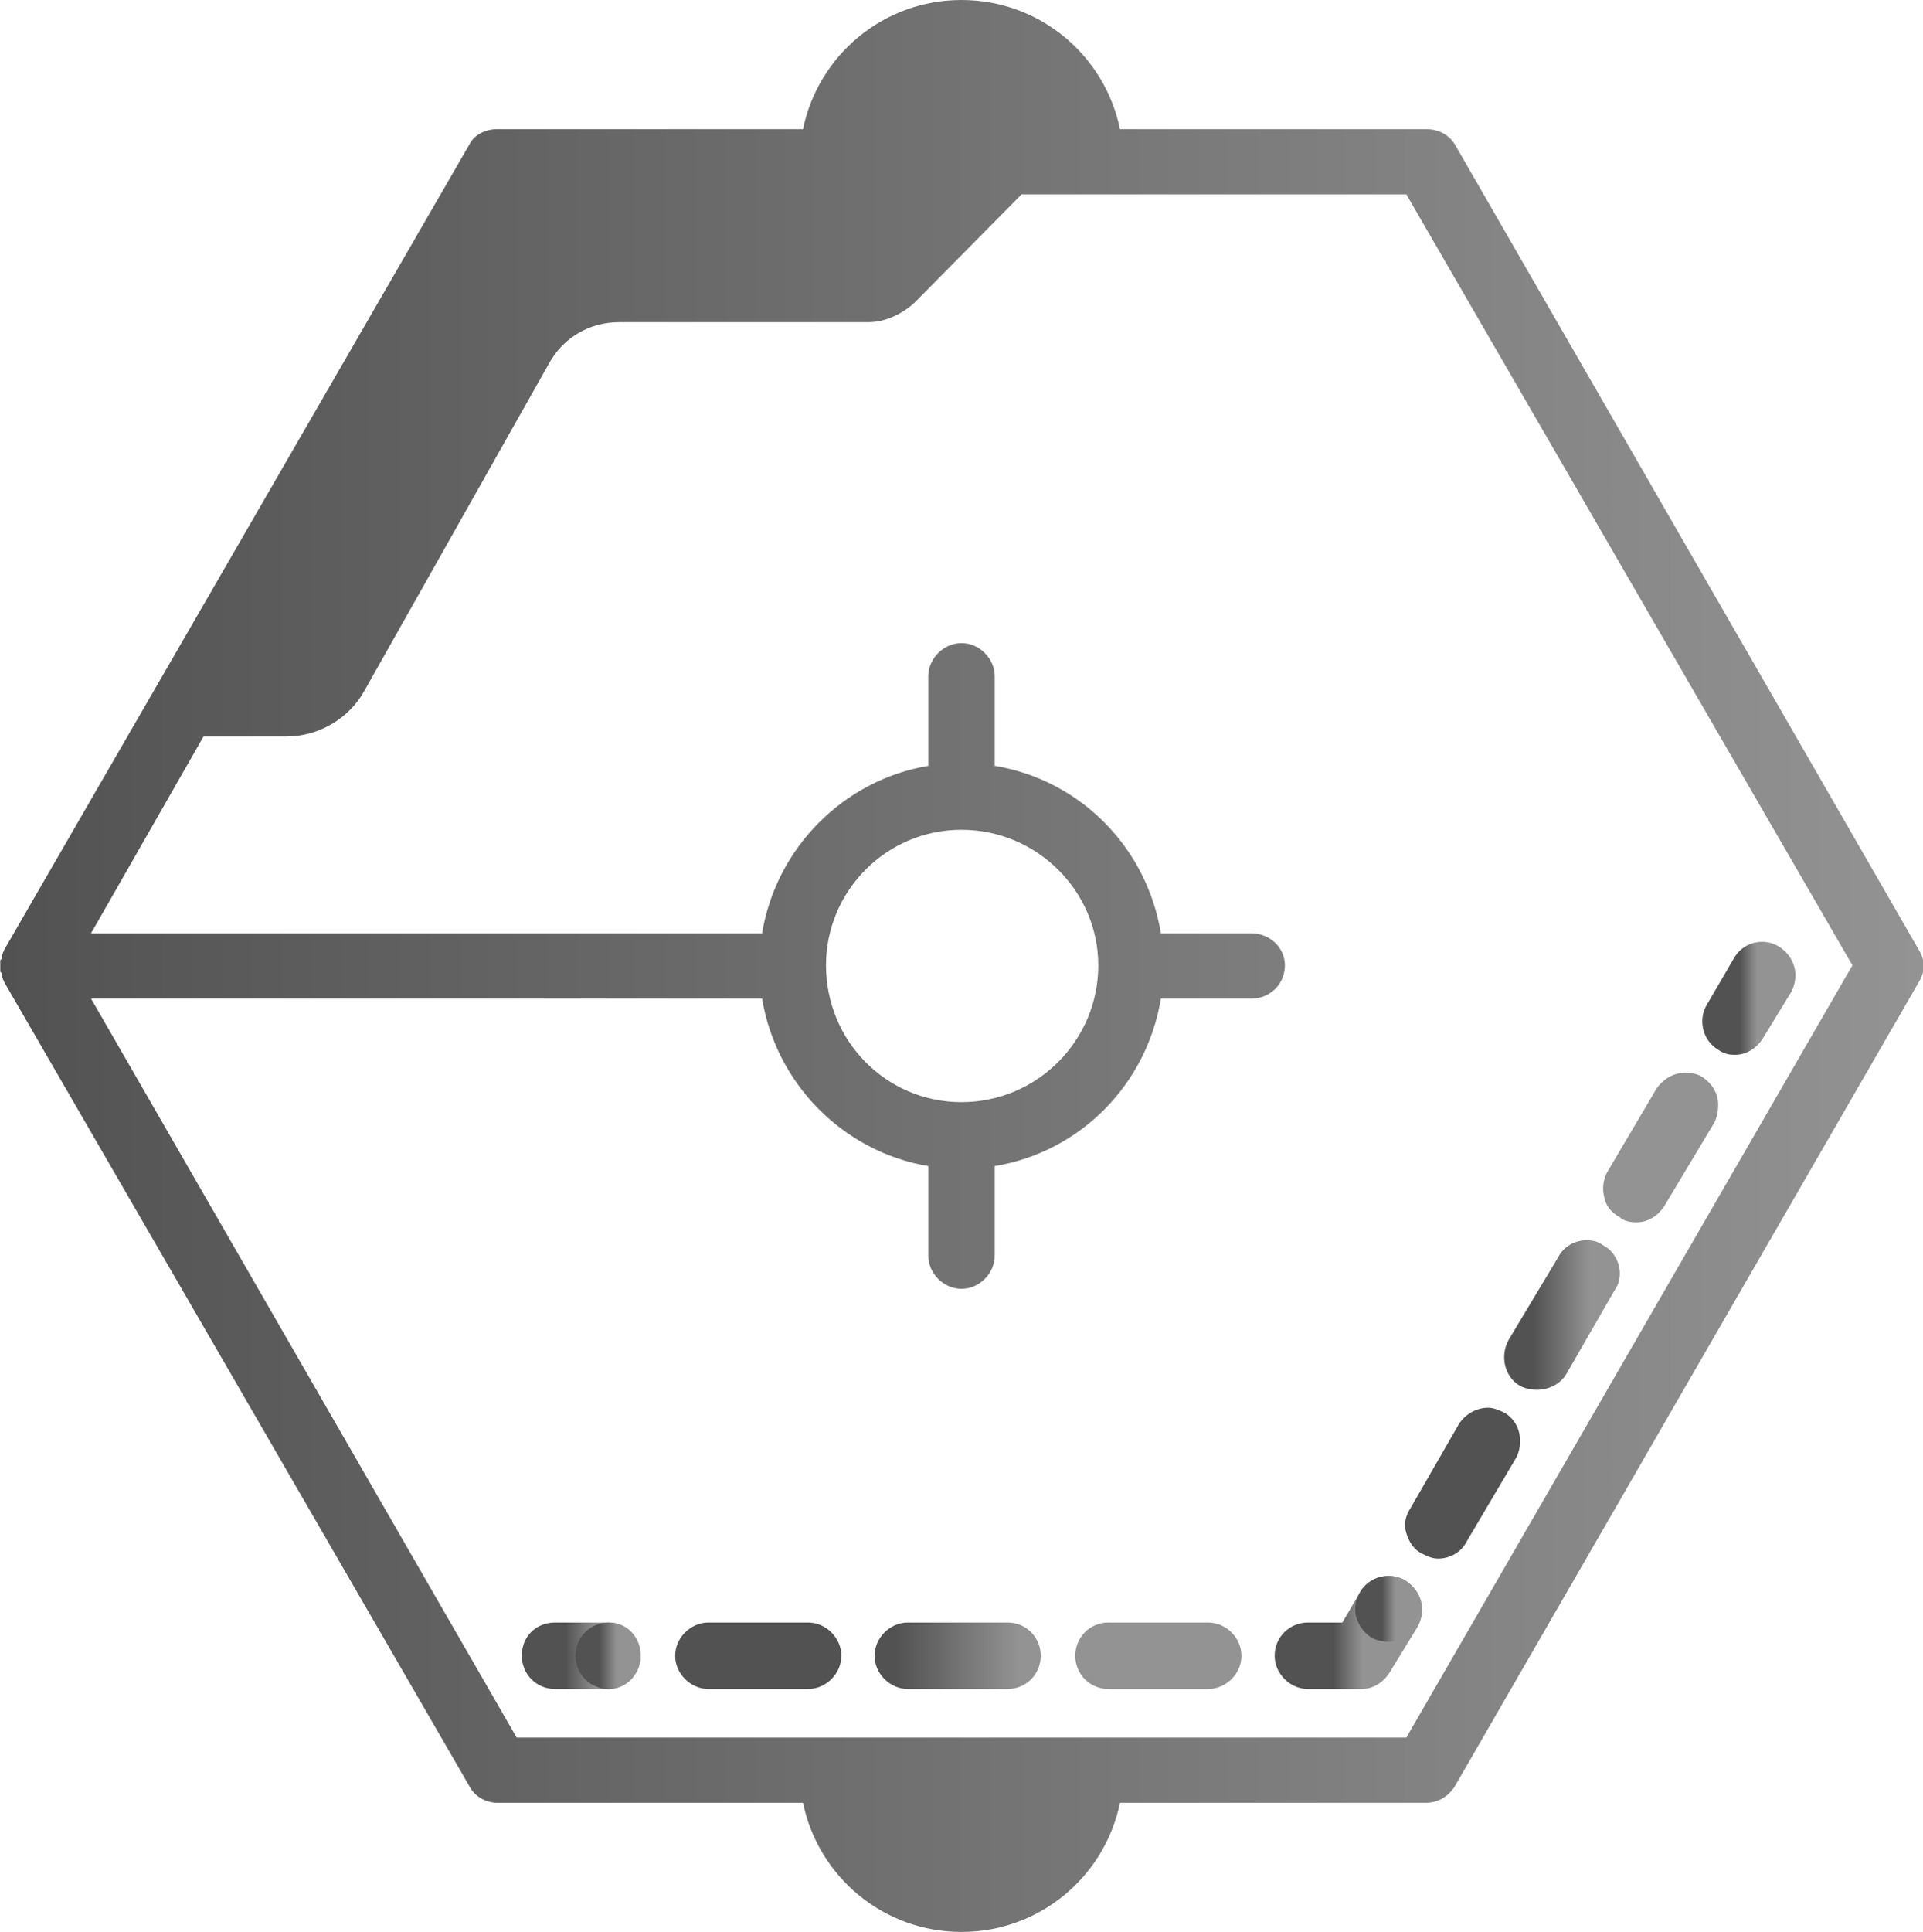 <?xml version="1.0" encoding="UTF-8"?>
<!DOCTYPE svg PUBLIC "-//W3C//DTD SVG 1.1//EN" "http://www.w3.org/Graphics/SVG/1.1/DTD/svg11.dtd">
<!-- Creator: CorelDRAW X7 -->
<svg xmlns="http://www.w3.org/2000/svg" xml:space="preserve" width="2290px" height="2300px" version="1.1" style="shape-rendering:geometricPrecision; text-rendering:geometricPrecision; image-rendering:optimizeQuality; fill-rule:evenodd; clip-rule:evenodd"
viewBox="0 0 1504 1511"
 xmlns:xlink="http://www.w3.org/1999/xlink">
 <defs>
  <style type="text/css">
   <![CDATA[
    .fil7 {fill:url(#id0)}
    .fil0 {fill:url(#id1)}
    .fil6 {fill:url(#id2)}
    .fil2 {fill:url(#id3)}
    .fil3 {fill:url(#id4)}
    .fil5 {fill:url(#id5)}
    .fil4 {fill:url(#id6)}
    .fil1 {fill:url(#id7)}
   ]]>
  </style>
  <linearGradient id="id0" gradientUnits="userSpaceOnUse" x1="-0" y1="755.435" x2="1504.39" y2="755.435">
   <stop offset="0" style="stop-opacity:1; stop-color:#525252"/>
   <stop offset="1" style="stop-opacity:1; stop-color:#939393"/>
  </linearGradient>
  <linearGradient id="id1" gradientUnits="userSpaceOnUse" xlink:href="#id0" x1="442.416" y1="1294.77" x2="466.779" y2="1294.77">
  </linearGradient>
  <linearGradient id="id2" gradientUnits="userSpaceOnUse" xlink:href="#id0" x1="1361.1" y1="780.743" x2="1374.25" y2="780.743">
  </linearGradient>
  <linearGradient id="id3" gradientUnits="userSpaceOnUse" xlink:href="#id0" x1="700.594" y1="1294.8" x2="797.946" y2="1294.8">
  </linearGradient>
  <linearGradient id="id4" gradientUnits="userSpaceOnUse" xlink:href="#id0" x1="1043" y1="1276.67" x2="1066.03" y2="1276.67">
  </linearGradient>
  <linearGradient id="id5" gradientUnits="userSpaceOnUse" xlink:href="#id0" x1="1199.5" y1="1028.68" x2="1243.64" y2="1028.68">
  </linearGradient>
  <linearGradient id="id6" gradientUnits="userSpaceOnUse" xlink:href="#id0" x1="1081.07" y1="1258.59" x2="1091.4" y2="1258.59">
  </linearGradient>
  <linearGradient id="id7" gradientUnits="userSpaceOnUse" xlink:href="#id0" x1="468.895" y1="1294.8" x2="482.331" y2="1294.8">
  </linearGradient>
 </defs>
 <g id="Vrstva_x0020_1">
  <g id="_2647148369296">
   <path class="fil0" d="M476 1321l-42 0c-15,0 -26,-12 -26,-26 0,-15 11,-26 26,-26l42 0c14,0 25,11 25,26 0,14 -11,26 -25,26z"/>
   <path class="fil1" d="M450 1295c0,-14 11,-26 26,-26 14,0 25,12 25,26 0,14 -11,26 -25,26 -15,0 -26,-12 -26,-26z"/>
   <path class="fil2" d="M632 1321l-78 0c-14,0 -26,-12 -26,-26 0,-14 12,-26 26,-26l78 0c14,0 26,12 26,26 0,14 -12,26 -26,26zm156 0l-78 0c-14,0 -26,-12 -26,-26 0,-14 12,-26 26,-26l78 0c15,0 26,12 26,26 0,14 -11,26 -26,26zm157 0l-78 0c-15,0 -26,-12 -26,-26 0,-14 11,-26 26,-26l78 0c14,0 26,12 26,26 0,14 -12,26 -26,26z"/>
   <path class="fil3" d="M1065 1321l-42 0c-14,0 -26,-12 -26,-26 0,-15 12,-26 26,-26l27 0 14 -24c7,-12 23,-16 35,-9 13,8 17,23 10,36l-22 36c-5,8 -13,13 -22,13z"/>
   <path class="fil4" d="M1073 1281c-8,-5 -13,-14 -13,-22 0,-5 1,-9 4,-14 7,-12 23,-16 35,-9 8,5 13,14 13,23 0,4 -1,9 -4,13 -4,8 -13,12 -22,12 -4,0 -9,-1 -13,-3z"/>
   <path class="fil5" d="M1280 956c-5,0 -10,-1 -13,-4 -6,-3 -11,-9 -12,-15 -2,-7 -1,-14 2,-20l39 -66c5,-7 13,-12 22,-12 5,0 10,1 13,3 8,5 13,13 13,22 0,5 -1,10 -3,14l-39 65c-5,8 -13,13 -22,13zm-78 131l0 0c-4,0 -9,-1 -13,-3 -12,-7 -16,-23 -9,-36l39 -65c4,-8 13,-13 22,-13 5,0 9,1 13,4 8,4 13,13 13,22 0,4 -1,9 -4,13l-38 66c-5,8 -14,12 -23,12zm-77 132c-5,0 -9,-2 -13,-4 -6,-3 -10,-9 -12,-16 -2,-6 -1,-13 3,-19l38 -66c5,-8 14,-13 23,-13 4,0 9,2 13,4 8,5 12,13 12,22 0,5 -1,9 -3,13l-39 66c-4,8 -13,13 -22,13z"/>
   <path class="fil6" d="M1357 825c-5,0 -9,-1 -13,-4 -12,-7 -16,-23 -9,-35l21 -36c7,-13 23,-17 35,-10 13,8 17,23 10,36l-22 36c-5,8 -13,13 -22,13z"/>
   <path class="fil7" d="M752 649c59,0 107,48 107,106 0,59 -48,107 -107,107 -59,0 -106,-48 -106,-107 0,-58 47,-106 106,-106zm348 710l-696 0 -333 -578 525 0c11,67 64,120 130,131l0 70c0,14 12,26 26,26 14,0 26,-12 26,-26l0 -70c67,-11 119,-64 130,-131l71 0c14,0 26,-11 26,-26 0,-14 -12,-25 -26,-25l-71 0c-11,-67 -63,-120 -130,-131l0 -70c0,-14 -12,-26 -26,-26 -14,0 -26,12 -26,26l0 70c-66,11 -119,64 -130,131l-525 0 88 -154 65 0c25,0 49,-14 61,-36l145 -257c11,-19 31,-31 54,-31l195 0c13,0 26,-6 36,-15l84 -85 301 0 349 603 -349 604zm401 -616l-363 -630c-5,-8 -13,-12 -23,-12l-239 0c-12,-58 -63,-101 -124,-101 -61,0 -112,43 -124,101l-239 0c-9,0 -18,4 -22,12l-364 630c0,0 0,1 -1,2l0 1c-1,1 -1,2 -1,4l-1 1c0,3 0,6 0,9l1 1c0,2 0,3 1,4l0 1c1,1 1,2 1,2l364 629c4,8 13,13 22,13l239 0c12,58 63,101 124,101 61,0 112,-43 124,-101l239 0c10,0 18,-5 23,-13l363 -629c5,-8 5,-17 0,-25z"/>
  </g>
 </g>
</svg>
